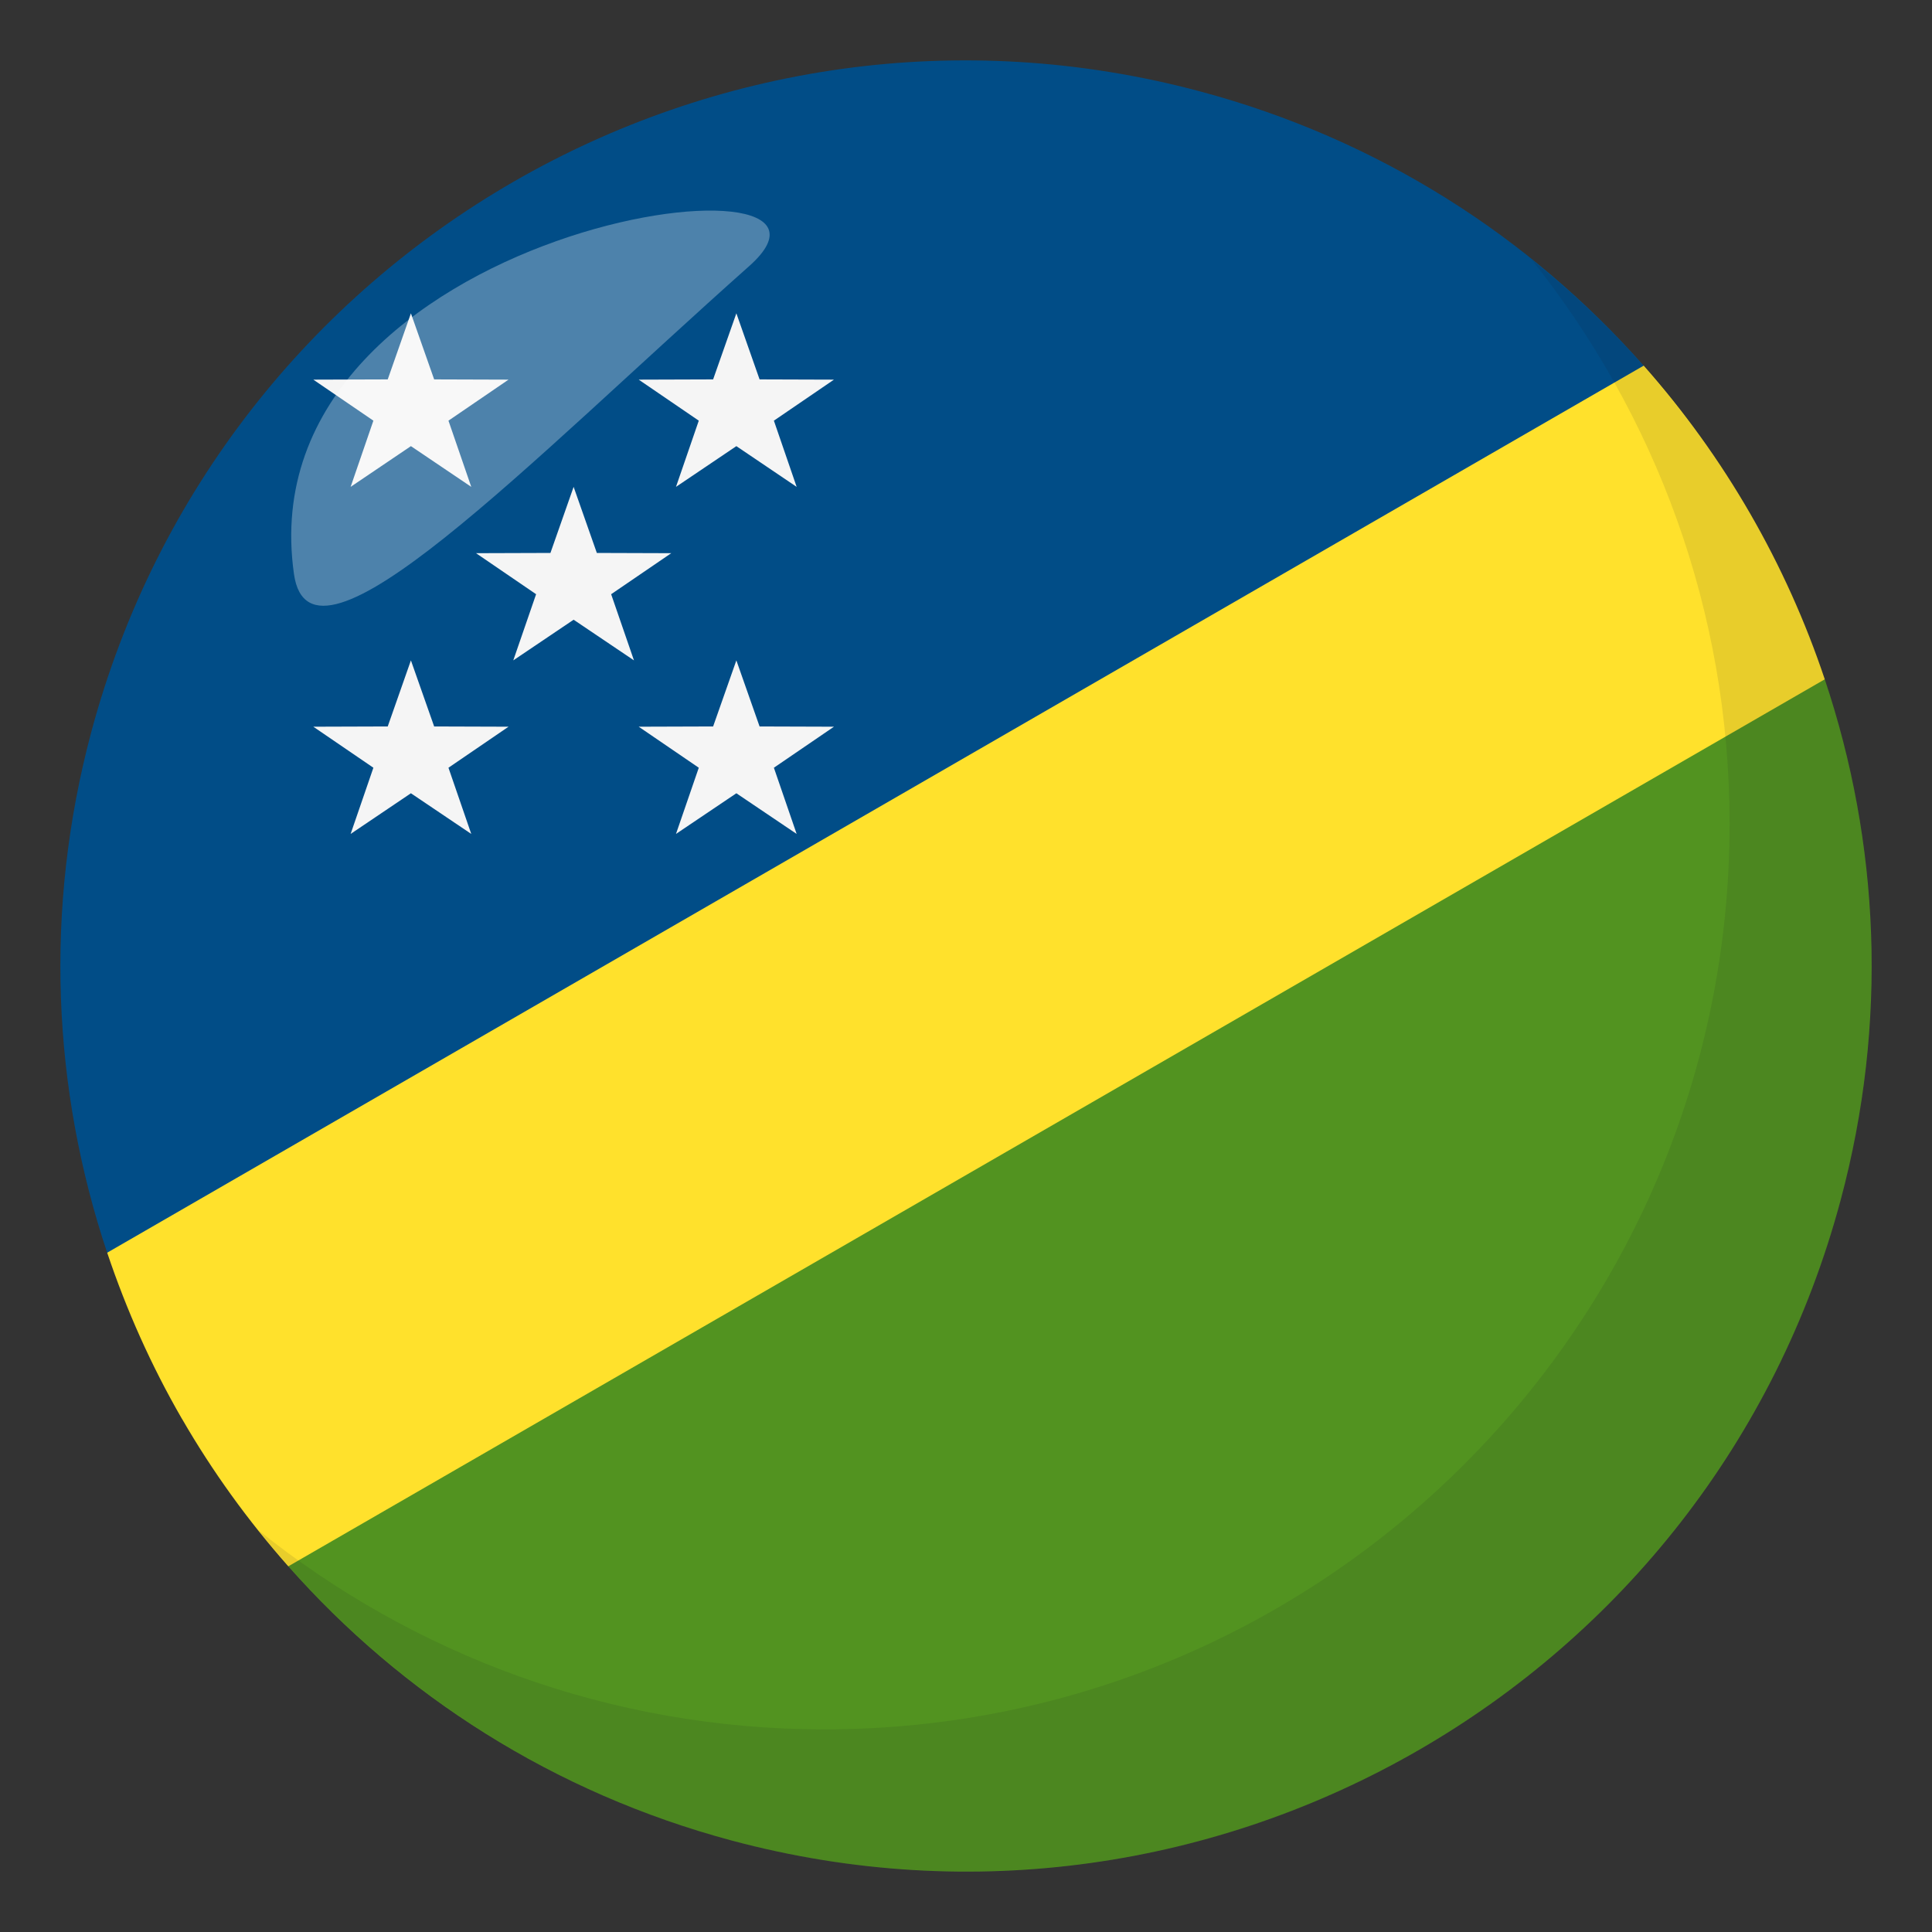 <?xml version="1.0" encoding="utf-8"?>
<!-- Generator: Adobe Illustrator 15.0.0, SVG Export Plug-In . SVG Version: 6.00 Build 0)  -->
<!DOCTYPE svg PUBLIC "-//W3C//DTD SVG 1.1//EN" "http://www.w3.org/Graphics/SVG/1.1/DTD/svg11.dtd">
<svg version="1.1" id="Layer_1" xmlns="http://www.w3.org/2000/svg" xmlns:xlink="http://www.w3.org/1999/xlink" x="0px" y="0px"
	 width="64px" height="64px" viewBox="0 0 64 64" enable-background="new 0 0 64 64" xml:space="preserve">
<rect x="0" y="0" width="64" height="64" fill="#333333" stroke="none"/>
<path fill="#529320" d="M60.448,22.503l-8.194-2.197l0,0L11.745,43.693h0.002l-2.196,8.193l0,0
	c3.767,4.261,8.782,7.502,14.686,9.084c16.001,4.286,32.449-5.208,36.735-21.208C62.556,33.858,62.255,27.895,60.448,22.503z"/>
<path fill="#014D87" d="M39.763,3.03C23.762-1.258,7.315,8.237,3.027,24.237c-1.582,5.905-1.282,11.868,0.524,17.262l3.681,0.985
	l4.512,1.209l40.509-23.387l1.209-4.513l0.986-3.681C50.683,7.853,45.668,4.611,39.763,3.03z"/>
<path fill="#FFE12C" d="M3.551,41.497c0.641,1.909,1.463,3.749,2.466,5.486l0.015,0.023c1.004,1.738,2.184,3.372,3.519,4.88
	l50.897-29.383c-1.281-3.829-3.323-7.367-5.999-10.39L3.551,41.497z"/>
<polygon fill="#F5F5F5" points="19.002,20.529 21.001,21.876 20.245,19.684 22.236,18.325 19.771,18.317 19.002,16.128 
	18.234,18.317 15.769,18.325 17.759,19.684 17.003,21.876 "/>
<polygon fill="#F5F5F5" points="13.612,14.779 15.611,16.128 14.856,13.935 16.846,12.576 14.382,12.568 13.612,10.379 
	12.844,12.568 10.379,12.576 12.369,13.935 11.615,16.128 "/>
<polygon fill="#F5F5F5" points="24.393,14.779 26.39,16.128 25.636,13.935 27.626,12.576 25.162,12.568 24.393,10.379 
	23.623,12.568 21.158,12.576 23.148,13.935 22.393,16.128 "/>
<polygon fill="#F5F5F5" points="13.612,26.278 15.611,27.625 14.856,25.432 16.846,24.073 14.382,24.065 13.612,21.876 
	12.844,24.065 10.379,24.073 12.369,25.432 11.615,27.625 "/>
<polygon fill="#F5F5F5" points="24.393,26.278 26.39,27.625 25.636,25.432 27.626,24.073 25.162,24.065 24.393,21.876 
	23.623,24.065 21.158,24.073 23.148,25.432 22.393,27.625 "/>
<path opacity="0.1" fill="#1A1626" d="M50.733,8.595c4.095,5.129,6.562,11.62,6.562,18.696c0,16.564-13.426,29.997-29.989,29.997
	c-7.1,0-13.608-2.479-18.742-6.593c5.493,6.878,13.939,11.296,23.438,11.296c16.563,0,29.991-13.428,29.991-29.992
	C61.993,22.529,57.59,14.093,50.733,8.595z"/>
<path opacity="0.3" fill-rule="evenodd" clip-rule="evenodd" fill="#FFFFFF" d="M9.738,19.016
	c0.549,3.864,7.765-3.699,15.078-10.199C29.532,4.635,8.087,7.39,9.738,19.016z"/>
</svg>
